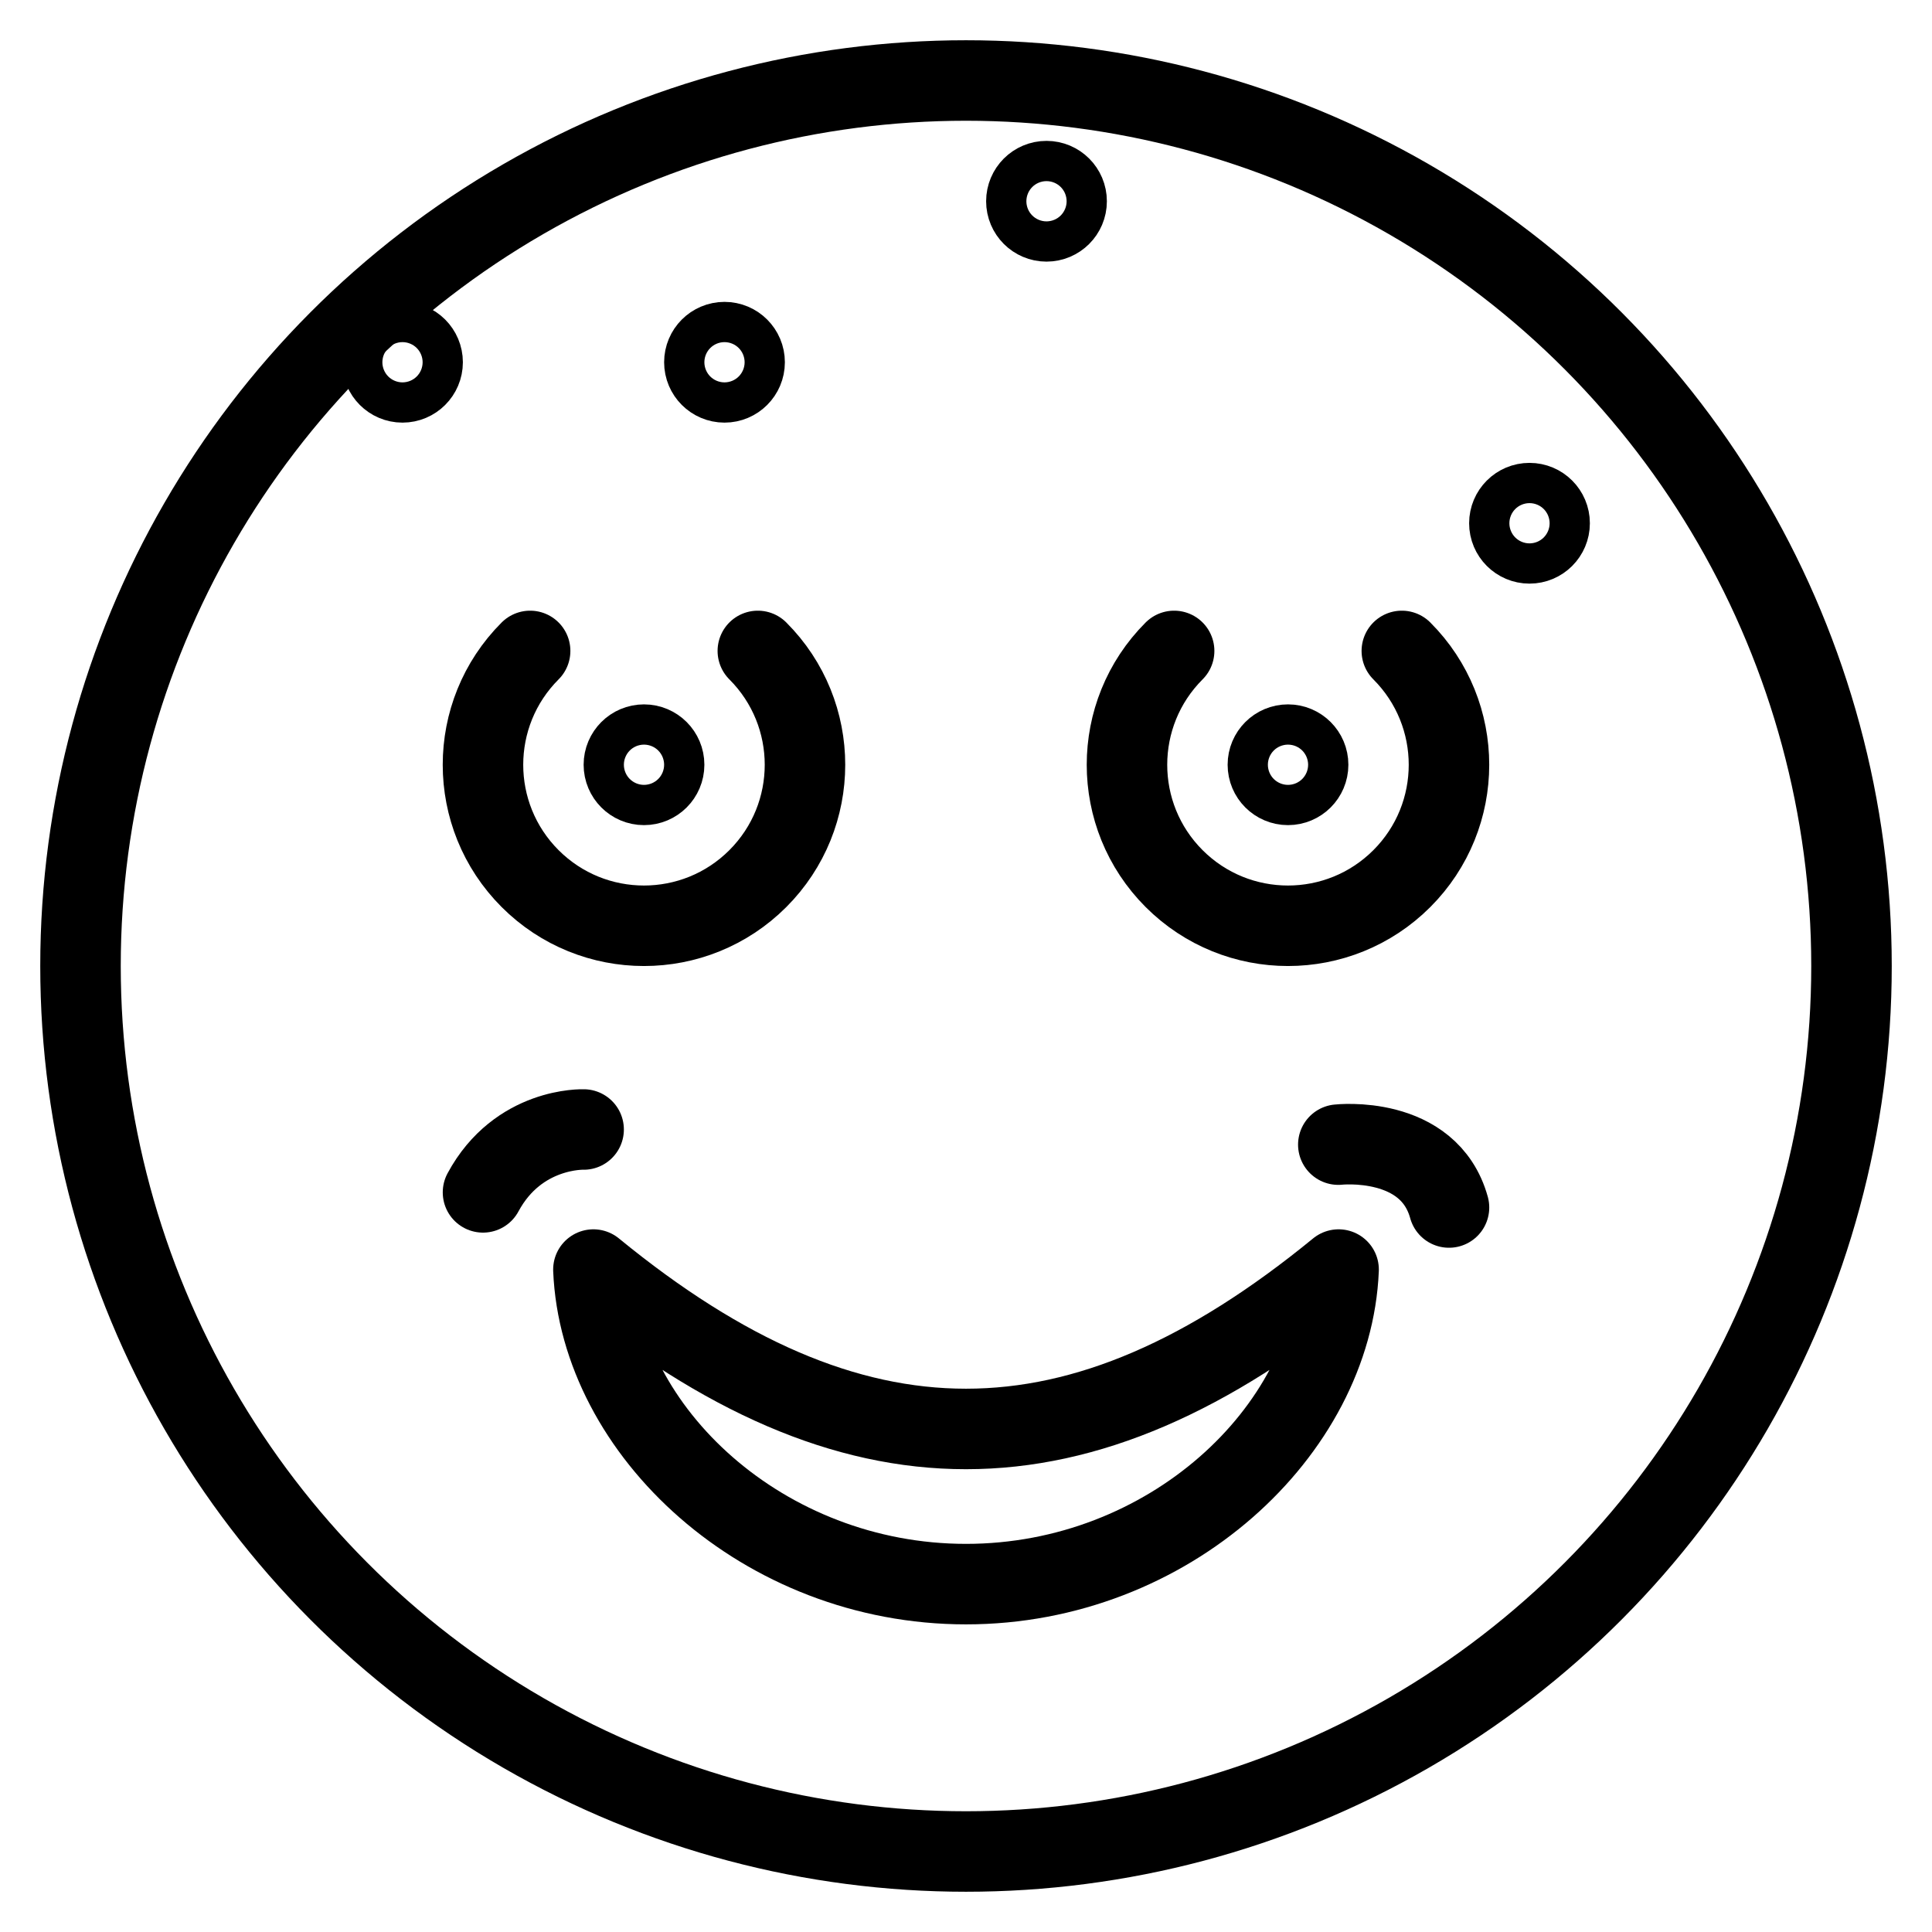 <?xml version="1.0" encoding="utf-8"?>
<!-- Generator: Adobe Illustrator 18.0.0, SVG Export Plug-In . SVG Version: 6.00 Build 0)  -->
<!DOCTYPE svg PUBLIC "-//W3C//DTD SVG 1.1//EN" "http://www.w3.org/Graphics/SVG/1.1/DTD/svg11.dtd">
<svg version="1.1" xmlns="http://www.w3.org/2000/svg" xmlns:xlink="http://www.w3.org/1999/xlink" x="0px" y="0px"
	 viewBox="0 0 48 48" enable-background="new 0 0 48 48" xml:space="preserve">
<g id="Layer_1">
</g>
<g id="stick-mouth">
</g>
<g id="shut-mouth">
</g>
<g id="funny">
</g>
<g id="tongue-smile">
</g>
<g id="mustache">
</g>
<g id="dis-like">
</g>
<g id="like_you">
</g>
<g id="love-talk">
</g>
<g id="kids-smile">
</g>
<g id="celebration">
</g>
<g id="girl-smile">
</g>
<g id="smiley">
</g>
<g id="fear-smile">
</g>
<g id="madsmile-3">
</g>
<g id="mad-smile-2">
</g>
<g id="mad-smile">
	<circle fill="none" stroke="#000000" stroke-width="2" stroke-linecap="round" stroke-miterlimit="10" cx="24" cy="24" r="22"/>
	<g>
		<path fill="none" stroke="#000000" stroke-width="2" stroke-linecap="round" stroke-linejoin="round" stroke-miterlimit="10" d="
			M33.257,31.542C33.092,35.554,29.036,39.357,24,39.357s-9.092-3.802-9.257-7.815
			C21.192,36.822,26.808,36.822,33.257,31.542z"/>
	</g>
	<path fill="none" stroke="#000000" stroke-width="2" stroke-linecap="round" stroke-miterlimit="10" d="M33.25,28.438
		c0,0,2.25-0.25,2.75,1.562"/>
	<path fill="none" stroke="#000000" stroke-width="2" stroke-linecap="round" stroke-miterlimit="10" d="M14.5,28.062
		c0,0-1.625-0.062-2.5,1.562"/>
	<circle fill="none" stroke="#000000" stroke-width="2" stroke-linecap="round" stroke-miterlimit="10" cx="16" cy="19" r="0.5"/>
	<path fill="none" stroke="#000000" stroke-width="2" stroke-linecap="round" stroke-miterlimit="10" d="M18.828,16.172
		c1.562,1.562,1.562,4.095,0,5.657c-1.562,1.562-4.095,1.562-5.657,0
		c-1.562-1.562-1.562-4.095,0-5.657"/>
	<circle fill="none" stroke="#000000" stroke-width="2" stroke-linecap="round" stroke-miterlimit="10" cx="32" cy="19" r="0.5"/>
	<path fill="none" stroke="#000000" stroke-width="2" stroke-linecap="round" stroke-miterlimit="10" d="M34.828,16.172
		c1.562,1.562,1.562,4.095,0,5.657c-1.562,1.562-4.095,1.562-5.657,0
		c-1.562-1.562-1.562-4.095,0-5.657"/>
	<circle fill="none" stroke="#000000" stroke-width="2" stroke-linecap="round" stroke-miterlimit="10" cx="38" cy="13" r="0.5"/>
	<circle fill="none" stroke="#000000" stroke-width="2" stroke-linecap="round" stroke-miterlimit="10" cx="18" cy="9" r="0.5"/>
	<circle fill="none" stroke="#000000" stroke-width="2" stroke-linecap="round" stroke-miterlimit="10" cx="26" cy="5" r="0.5"/>
	<circle fill="none" stroke="#000000" stroke-width="2" stroke-linecap="round" stroke-miterlimit="10" cx="10" cy="9" r="0.5"/>
</g>
<g id="griff">
</g>
<g id="spooked_1_">
</g>
<g id="devasation-2">
</g>
<g id="devasation">
</g>
<g id="concern">
</g>
<g id="confused">
</g>
<g id="sternness">
</g>
<g id="intense">
</g>
<g id="eeww_x21_">
</g>
<g id="pain">
</g>
<g id="betrayal">
</g>
<g id="mad">
</g>
<g id="elastic">
</g>
<g id="cocky">
</g>
<g id="omit">
</g>
<g id="spooked">
</g>
<g id="what_the_--">
</g>
<g id="tasty">
</g>
<g id="you_are_it">
</g>
<g id="anger">
</g>
<g id="cruelty">
</g>
<g id="joy">
</g>
<g id="what-really">
</g>
<g id="surprised">
</g>
<g id="laughfer">
</g>
<g id="dejection">
</g>
<g id="dollar">
</g>
<g id="ammusment-2">
</g>
<g id="love">
</g>
<g id="ammusment">
</g>
<g id="innocent">
</g>
<g id="sad">
</g>
<g id="satisfaction">
</g>
<g id="happy">
</g>
<g id="Layer_3">
</g>
<g id="Layer_2">
</g>
</svg>
